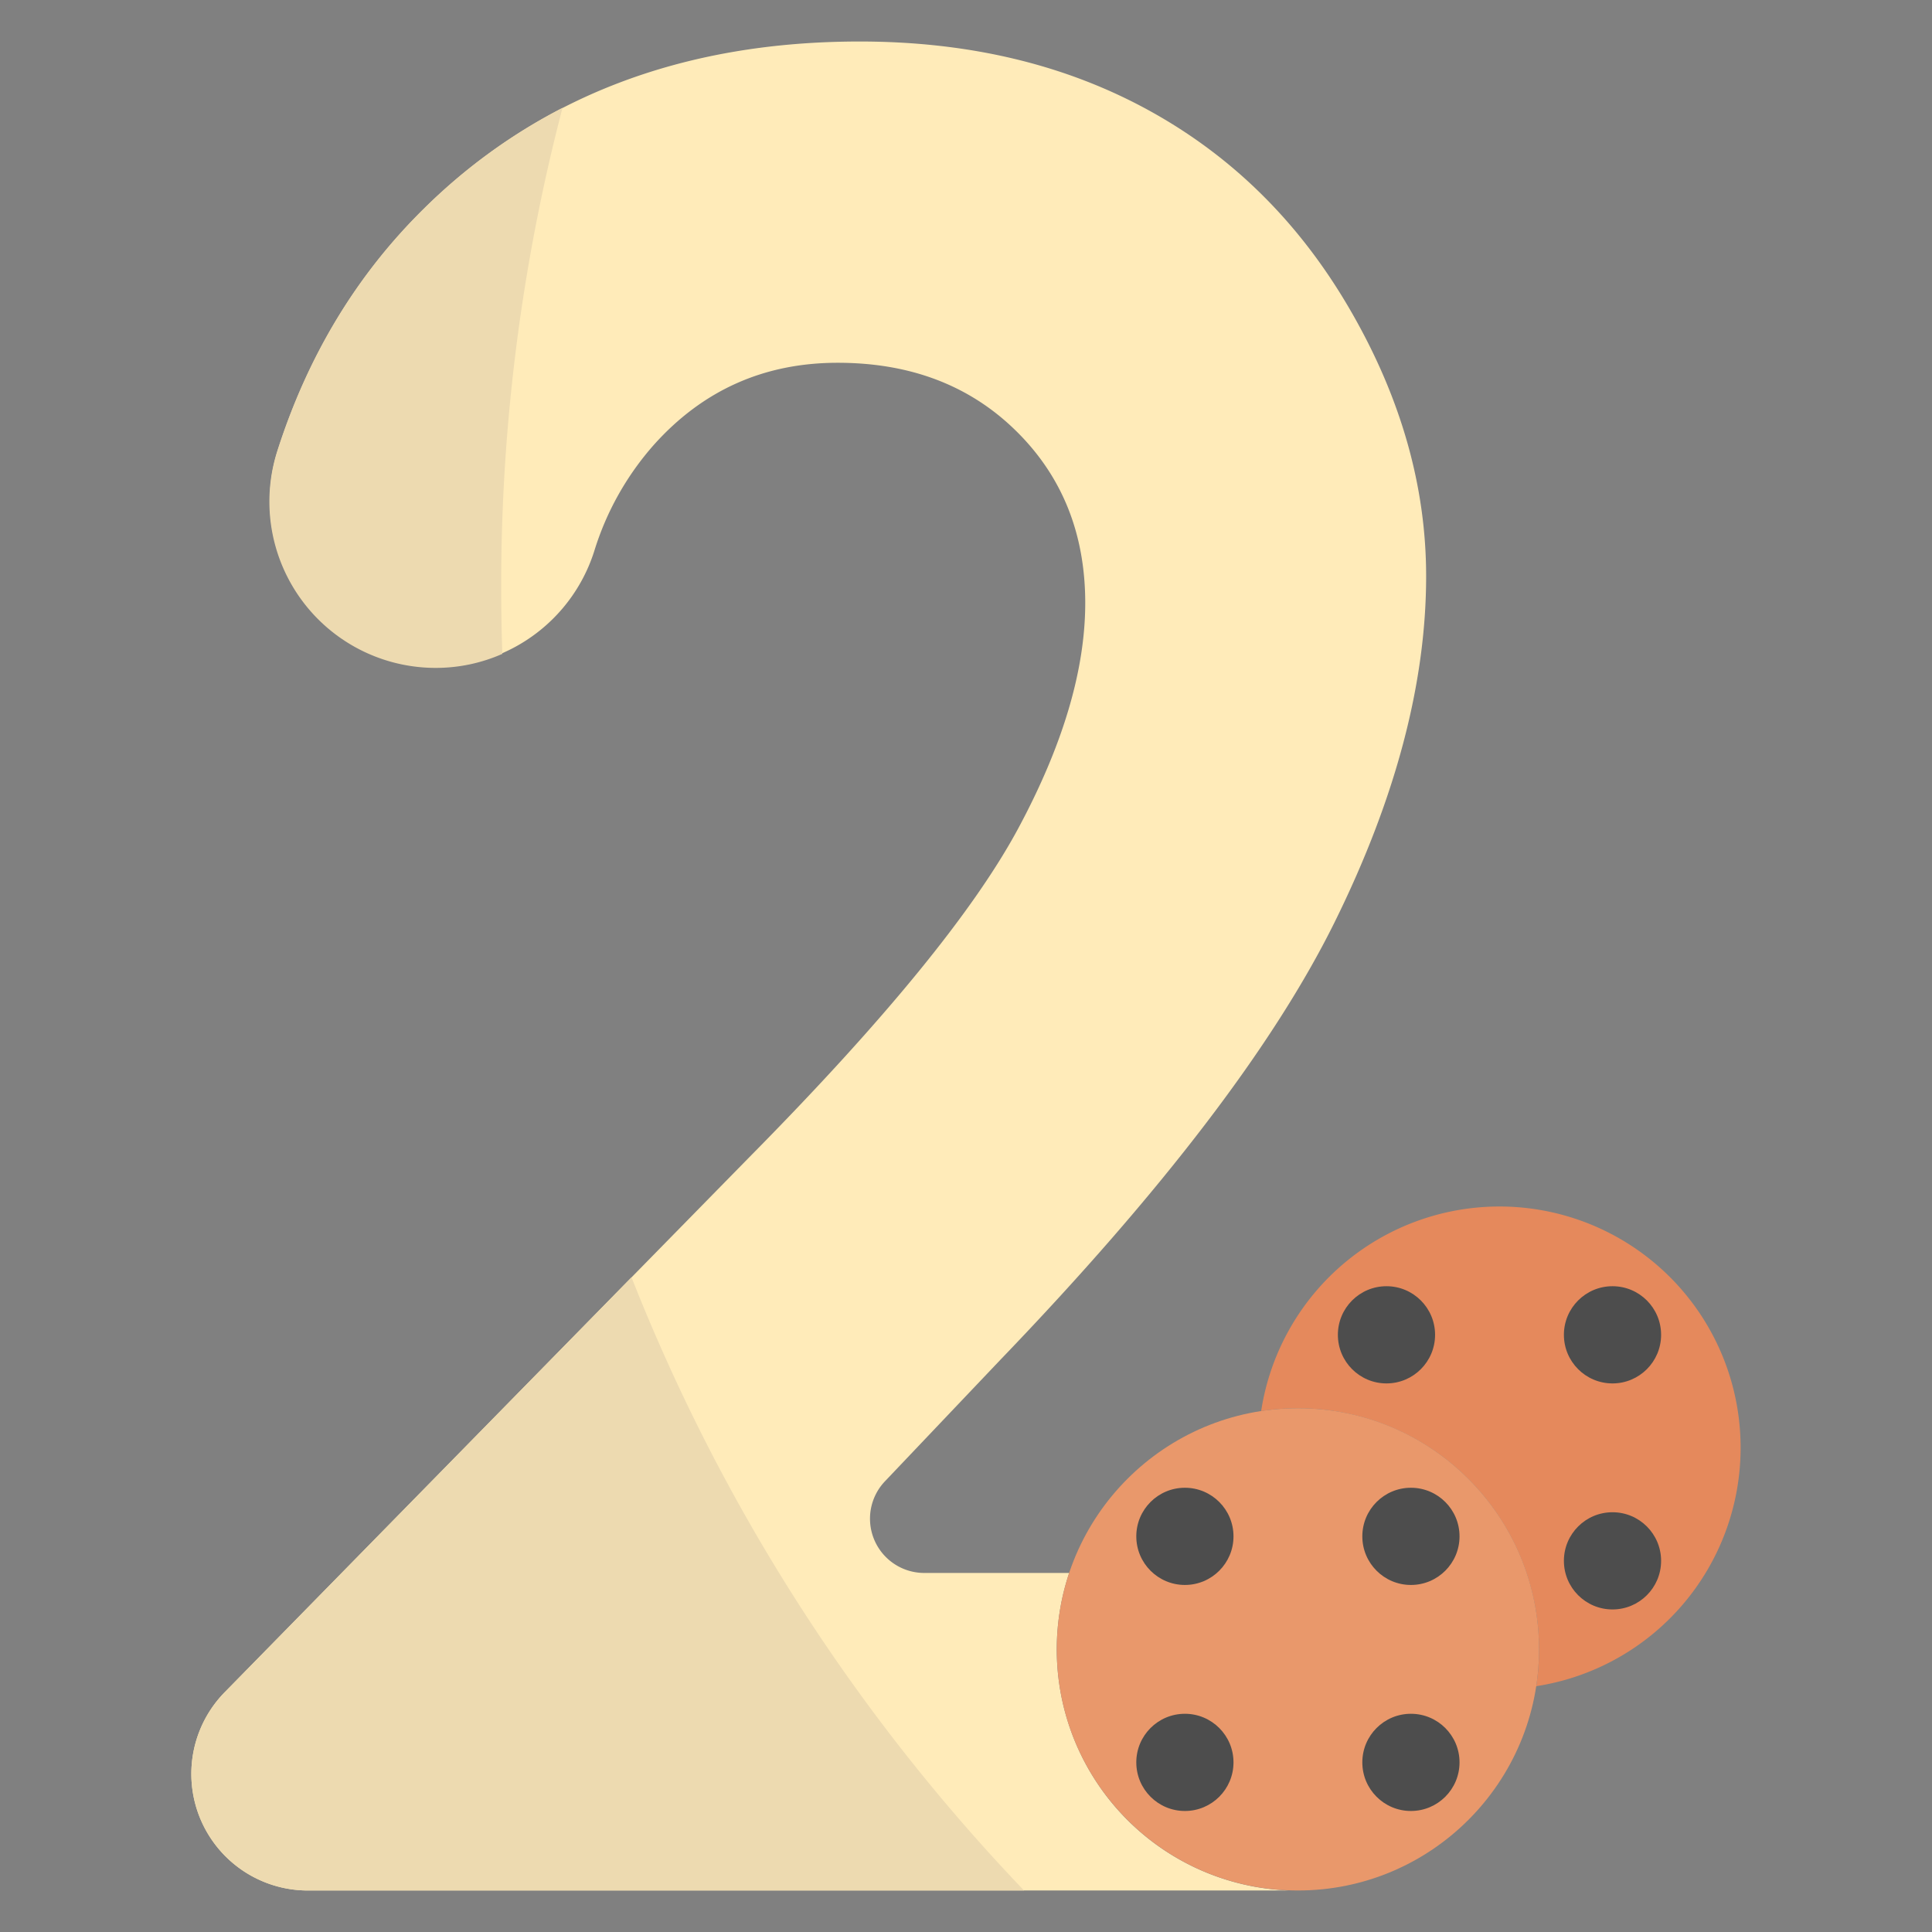 <svg height="512" viewBox="0 0 512 512" width="512" xmlns="http://www.w3.org/2000/svg"><rect x="0" y="0" width="512" height="512" fill="#808080" stroke="none"/><g id="_33.2" data-name="33.2"><path d="m234.51 392.57a14.38 14.38 0 0 0 10.43 24.28h38.4a63.94 63.94 0 0 0 58.37 84.15c-.65 0-1.3 0-2 0h-258.08a30.9 30.9 0 0 1 -22.07-52.55l139-141.76q53.63-54.26 71.33-87.24t17.71-59.63q0-27.62-18.36-45.65t-47.24-18.03q-29.25 0-48.74 21.77a76.35 76.35 0 0 0 -15.78 28.15 44 44 0 1 1 -83.92-26.61q12.12-37.83 38.77-64.09 44.96-44.36 115.48-44.36 43.53 0 76.84 18.36t53.29 53q20 34.61 20 70.34 0 42.57-24.23 91.64t-88.58 116z" fill="#ffebb9"/><path d="m461.28 383.69a63.93 63.93 0 0 1 -54.16 63.17 63.94 63.94 0 0 0 -72.9-72.92 63.9 63.9 0 0 1 127.06 9.75z" fill="#e5895c"/><circle cx="367.43" cy="353.74" fill="#4d4d4d" r="12.88"/><circle cx="427.33" cy="353.74" fill="#4d4d4d" r="12.88"/><circle cx="427.33" cy="413.64" fill="#4d4d4d" r="12.88"/><ellipse cx="343.96" cy="437.1" fill="#e9986b" rx="63.9" ry="63.9"/><g fill="#4d4d4d"><circle cx="314.01" cy="407.15" r="12.88"/><circle cx="373.91" cy="407.15" r="12.88"/><circle cx="314.01" cy="467.05" r="12.88"/><circle cx="373.91" cy="467.05" r="12.88"/></g><path d="m132.82 155.52q0 8.91.31 17.76a43.53 43.53 0 0 1 -17.73 3.72 44.06 44.06 0 0 1 -41.88-57.59q12.12-37.83 38.77-64.09a149.67 149.67 0 0 1 36.78-26.74 500.38 500.38 0 0 0 -16.25 126.94z" fill="#eddab0"/><path d="m271.38 501h-189.75a30.9 30.9 0 0 1 -22.07-52.55l107.8-109.95a500.25 500.25 0 0 0 104.02 162.5z" fill="#eddab0"/></g></svg>
